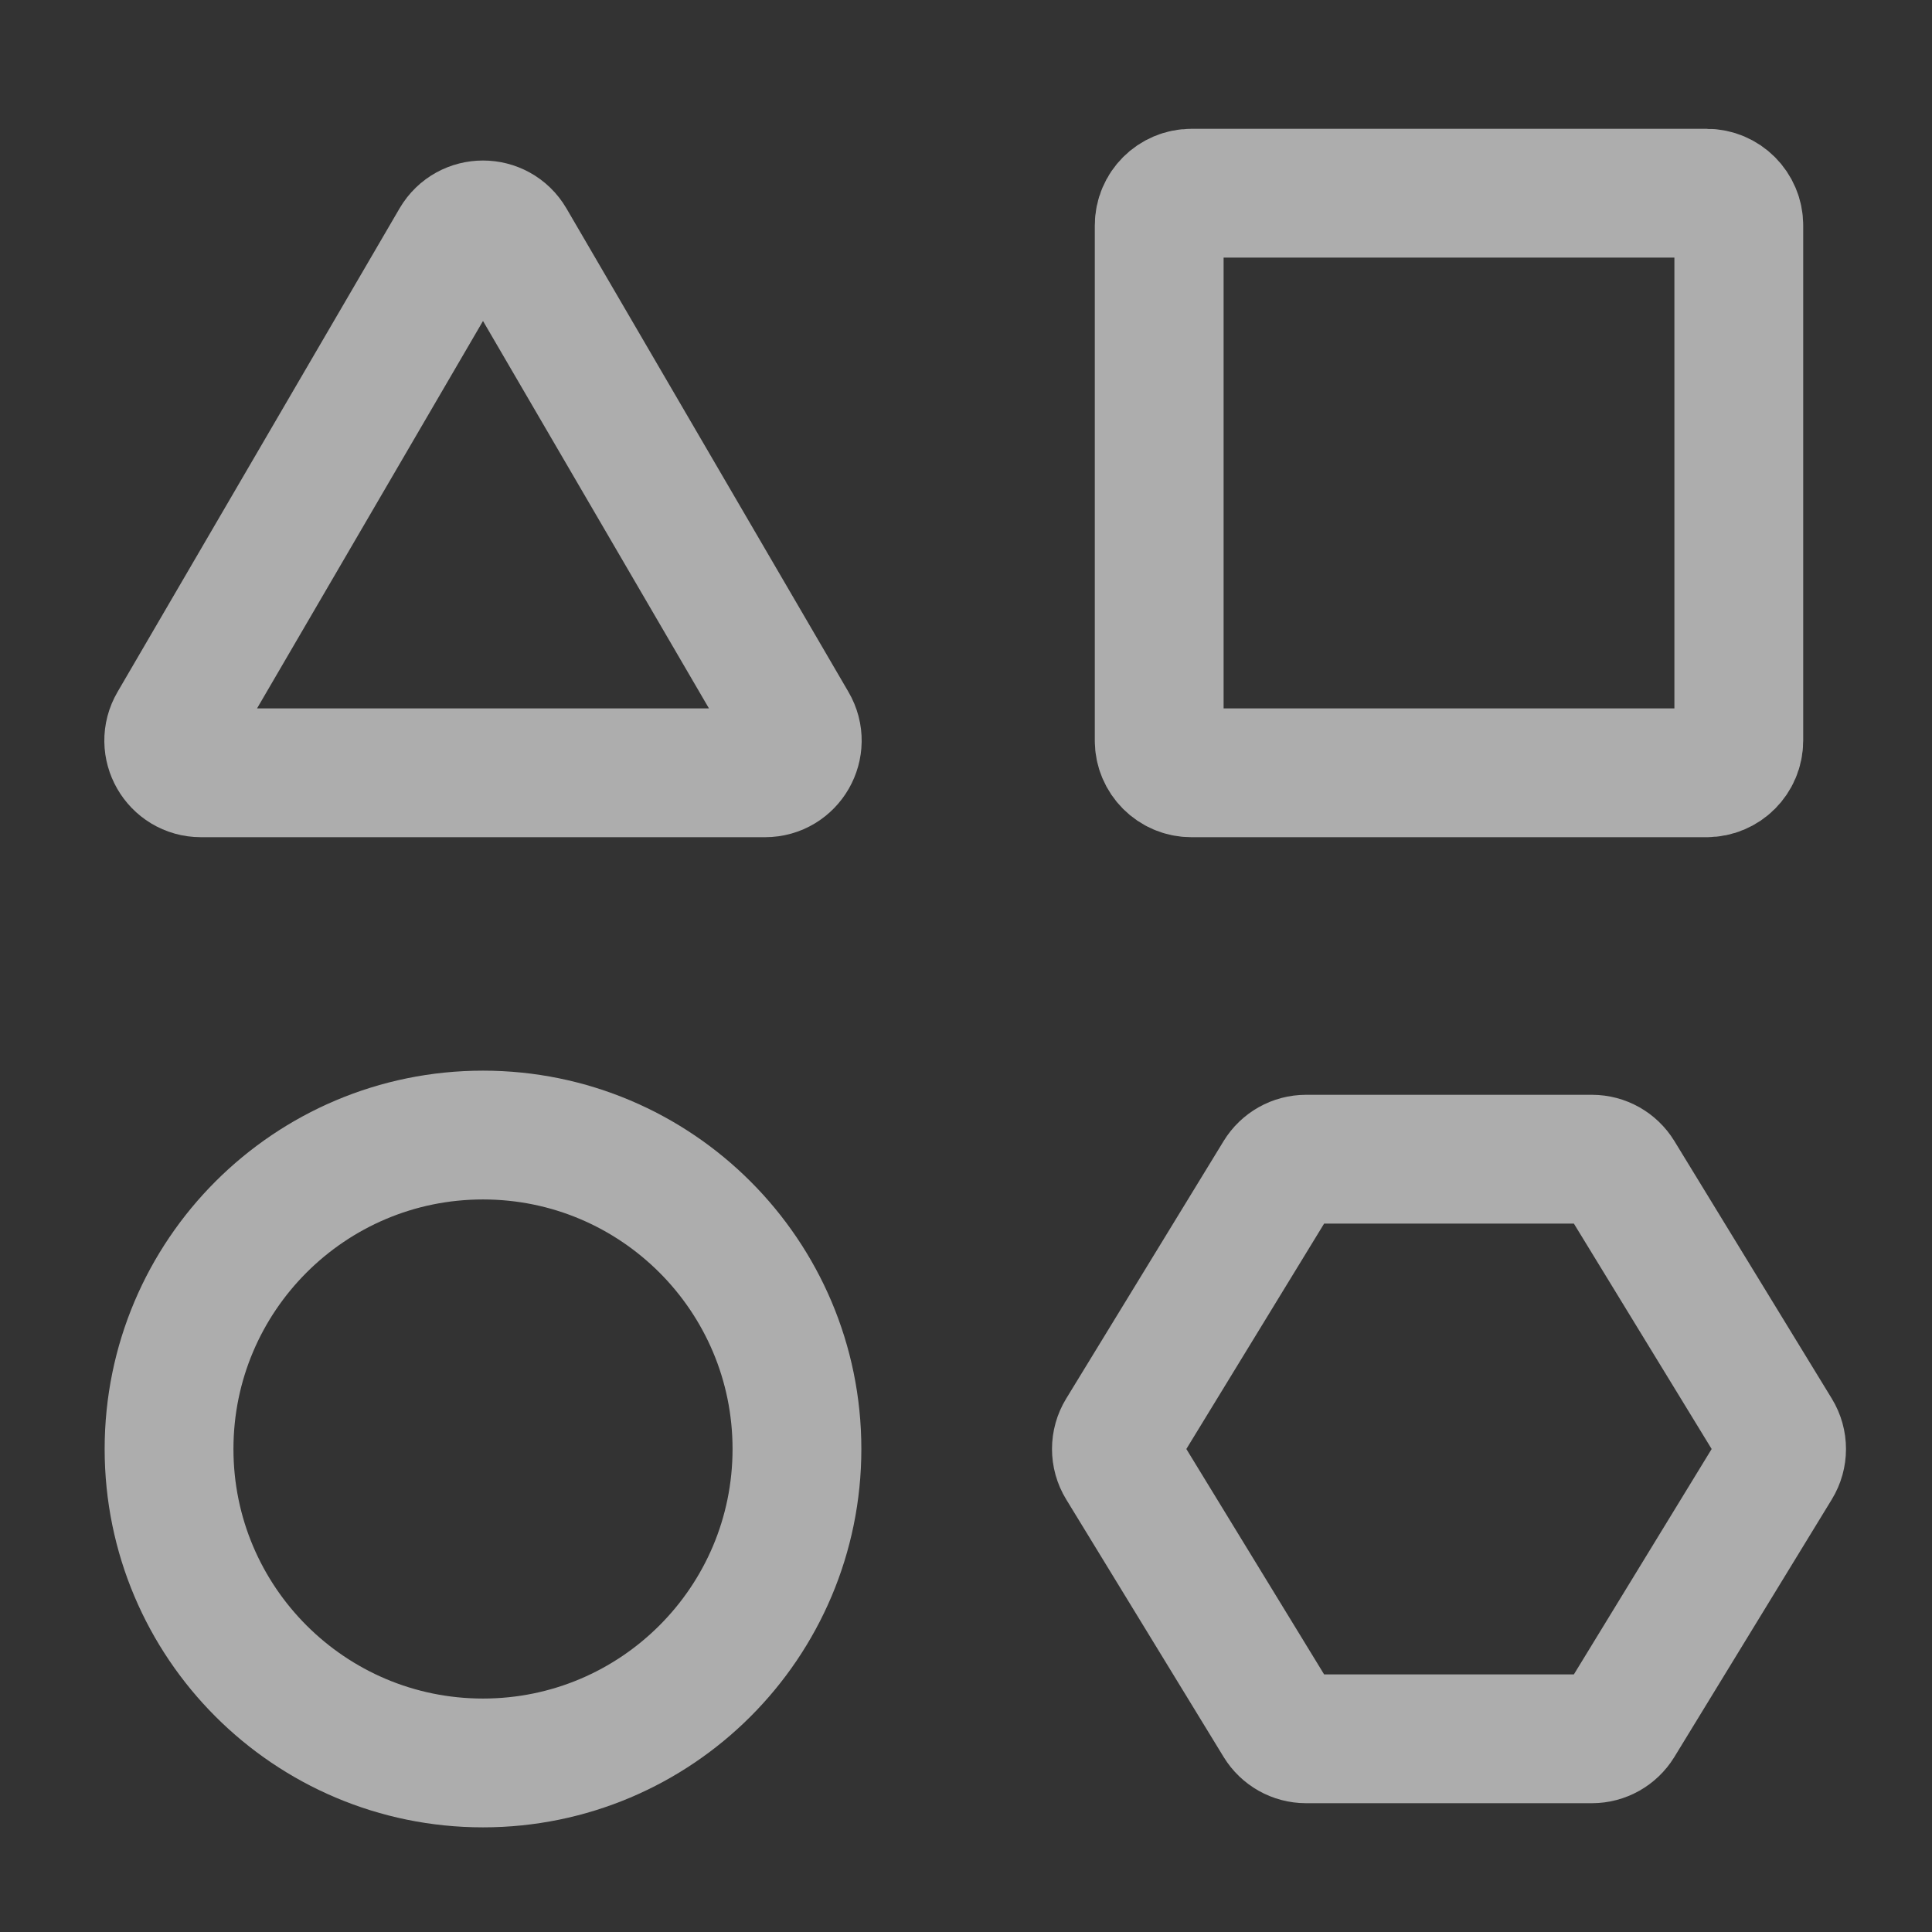 <svg width="30" height="30" viewBox="0 0 30 30" fill="none" xmlns="http://www.w3.org/2000/svg">
<rect x="0" y="0" width="30" height="30" fill="#333333" stroke="none"/>
<g id="behaviour">
<g id="Behaviour">
<path d="M7.068 3.74L2.689 11.248C2.494 11.581 2.735 12 3.121 12L11.88 12C12.265 12 12.506 11.581 12.311 11.248L7.932 3.74C7.739 3.41 7.261 3.41 7.068 3.74Z" stroke="white" stroke-opacity="0.6" stroke-width="2" stroke-linejoin="round"/>
<path d="M27 11.5V3.5C27 3.224 26.776 3 26.5 3H18.5C18.224 3 18 3.224 18 3.5V11.5C18 11.776 18.224 12 18.5 12L26.5 12C26.776 12 27 11.776 27 11.5Z" stroke="white" stroke-opacity="0.6" stroke-width="2" stroke-linejoin="round"/>
<path d="M20.28 27H24.72C24.894 27 25.055 26.909 25.146 26.761L27.591 22.761C27.689 22.601 27.689 22.399 27.591 22.239L25.146 18.239C25.055 18.091 24.894 18 24.72 18H20.28C20.106 18 19.945 18.091 19.854 18.239L17.409 22.239C17.311 22.399 17.311 22.601 17.409 22.761L19.854 26.761C19.945 26.909 20.106 27 20.28 27Z" stroke="white" stroke-opacity="0.6" stroke-width="2" stroke-linejoin="round"/>
<path d="M7.5 27.375C10.192 27.375 12.375 25.192 12.375 22.5C12.375 19.808 10.192 17.625 7.5 17.625C4.808 17.625 2.625 19.808 2.625 22.5C2.625 25.192 4.808 27.375 7.5 27.375Z" stroke="white" stroke-opacity="0.6" stroke-width="2" stroke-linejoin="round"/>
</g>
</g>
</svg>

